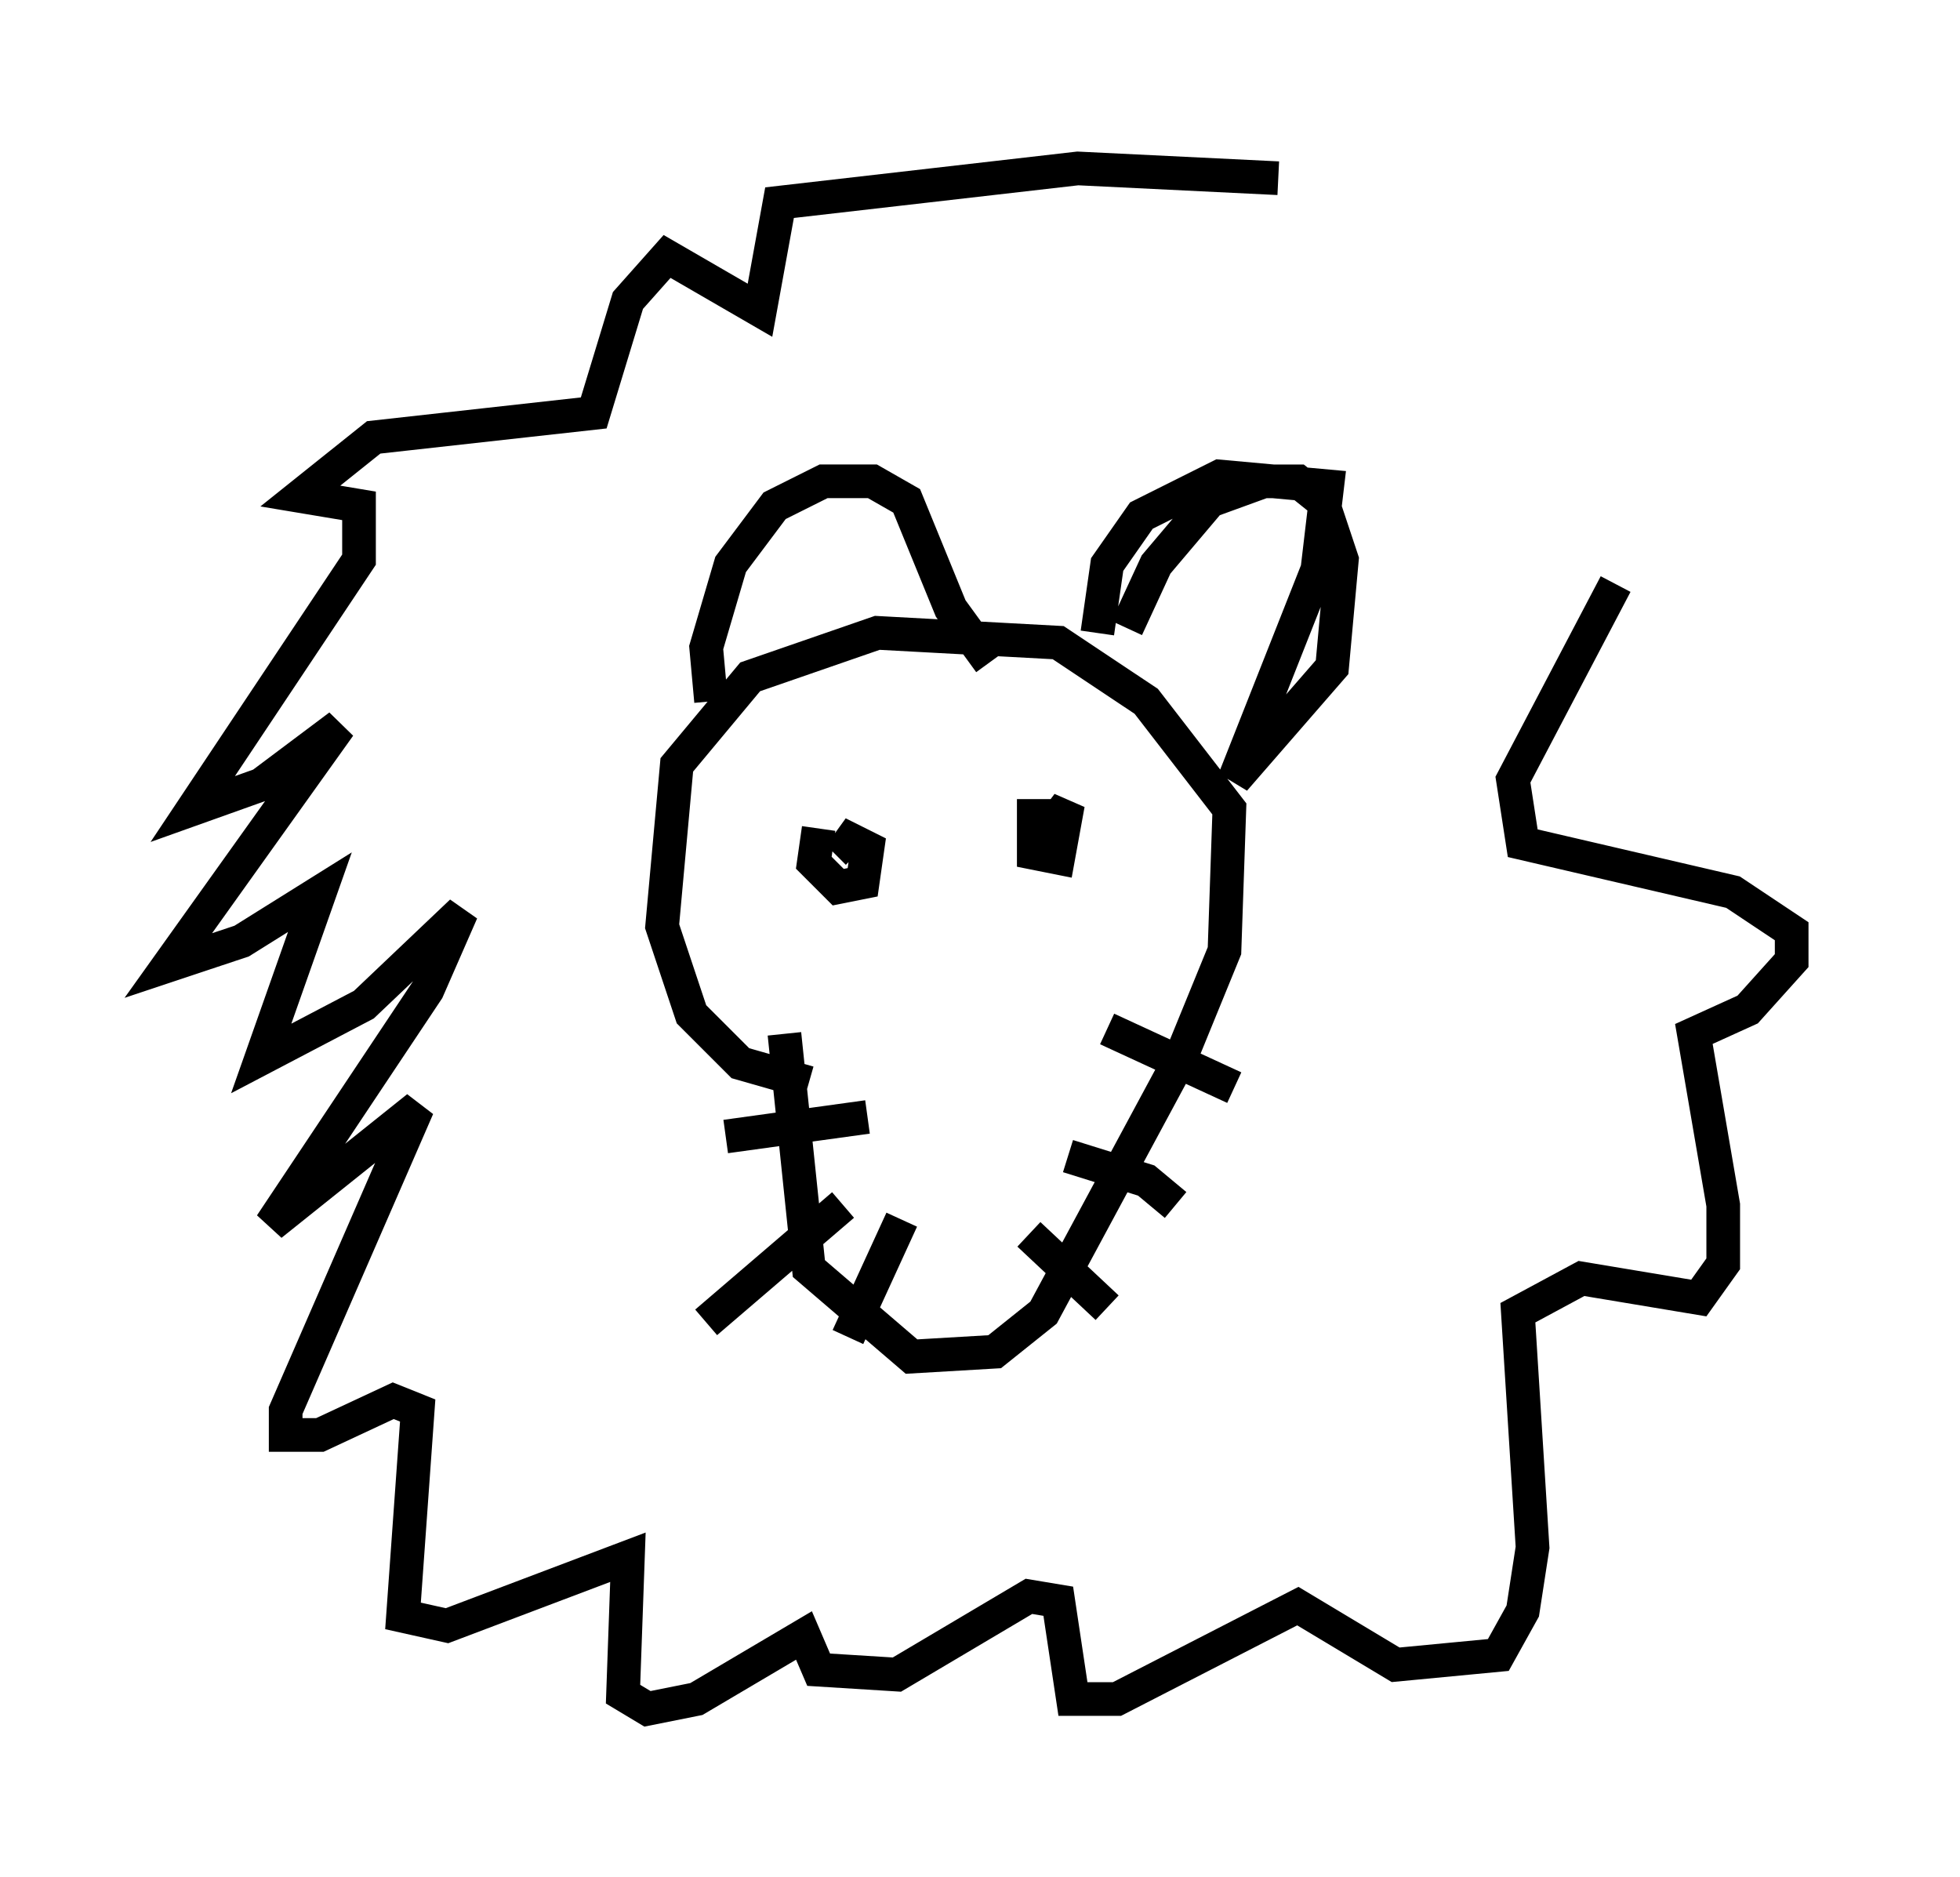 <?xml version="1.0" encoding="utf-8" ?>
<svg baseProfile="full" height="55.754" version="1.1" width="58.223" xmlns="http://www.w3.org/2000/svg" xmlns:ev="http://www.w3.org/2001/xml-events" xmlns:xlink="http://www.w3.org/1999/xlink"><defs /><rect fill="white" height="55.754" width="58.223" x="0" y="0" /><path d="M22.721, 29.983 m0.581, 0.726 l0.726, 6.972 3.05, 2.615 l2.469, -0.145 1.453, -1.162 l4.067, -7.553 1.307, -3.196 l0.145, -4.212 -2.469, -3.196 l-2.615, -1.743 -5.374, -0.291 l-3.777, 1.307 -2.179, 2.615 l-0.436, 4.793 0.872, 2.615 l1.453, 1.453 2.034, 0.581 m0.291, -7.553 l-0.145, 1.017 0.726, 0.726 l0.726, -0.145 0.145, -1.017 l-0.872, -0.436 0.581, 0.581 m5.229, -1.598 l0.0, 1.598 0.726, 0.145 l0.291, -1.598 -0.436, 0.581 m-9.732, 9.296 l4.212, -0.581 m-4.793, 6.101 l4.067, -3.486 m0.145, 3.922 l1.598, -3.486 m6.101, -5.665 l3.777, 1.743 m-4.939, 2.034 l2.324, 0.726 0.872, 0.726 m-4.358, 0.872 l2.324, 2.179 m-11.765, -18.011 l-0.145, -1.598 0.726, -2.469 l1.307, -1.743 1.453, -0.726 l1.453, 0.0 1.017, 0.581 l1.307, 3.196 1.162, 1.598 m4.067, -1.017 l0.872, -1.888 1.598, -1.888 l1.598, -0.581 1.017, 0.0 l0.726, 0.581 0.581, 1.743 l-0.291, 3.196 -2.905, 3.341 l2.469, -6.246 0.291, -2.469 l-3.196, -0.291 -2.324, 1.162 l-1.017, 1.453 -0.291, 2.034 m5.374, -13.508 l-5.955, -0.291 -8.86, 1.017 l-0.581, 3.196 -2.76, -1.598 l-1.162, 1.307 -1.017, 3.341 l-6.536, 0.726 -2.179, 1.743 l1.743, 0.291 0.0, 1.598 l-4.939, 7.408 2.034, -0.726 l2.324, -1.743 -5.084, 7.117 l2.179, -0.726 2.324, -1.453 l-1.743, 4.939 3.05, -1.598 l2.905, -2.76 -1.017, 2.324 l-4.648, 6.972 4.358, -3.486 l-3.922, 9.006 0.0, 0.726 l1.017, 0.0 2.179, -1.017 l0.726, 0.291 -0.436, 6.101 l1.307, 0.291 5.374, -2.034 l-0.145, 4.067 0.726, 0.436 l1.453, -0.291 3.196, -1.888 l0.436, 1.017 2.324, 0.145 l3.922, -2.324 0.872, 0.145 l0.436, 2.905 1.307, 0.0 l5.374, -2.76 2.905, 1.743 l3.05, -0.291 0.726, -1.307 l0.291, -1.888 -0.436, -6.972 l1.888, -1.017 3.486, 0.581 l0.726, -1.017 0.0, -1.743 l-0.872, -5.084 1.598, -0.726 l1.307, -1.453 0.0, -0.872 l-1.743, -1.162 -6.246, -1.453 l-0.291, -1.888 3.05, -5.81 " fill="none" stroke="black" stroke-width="1" /></svg>